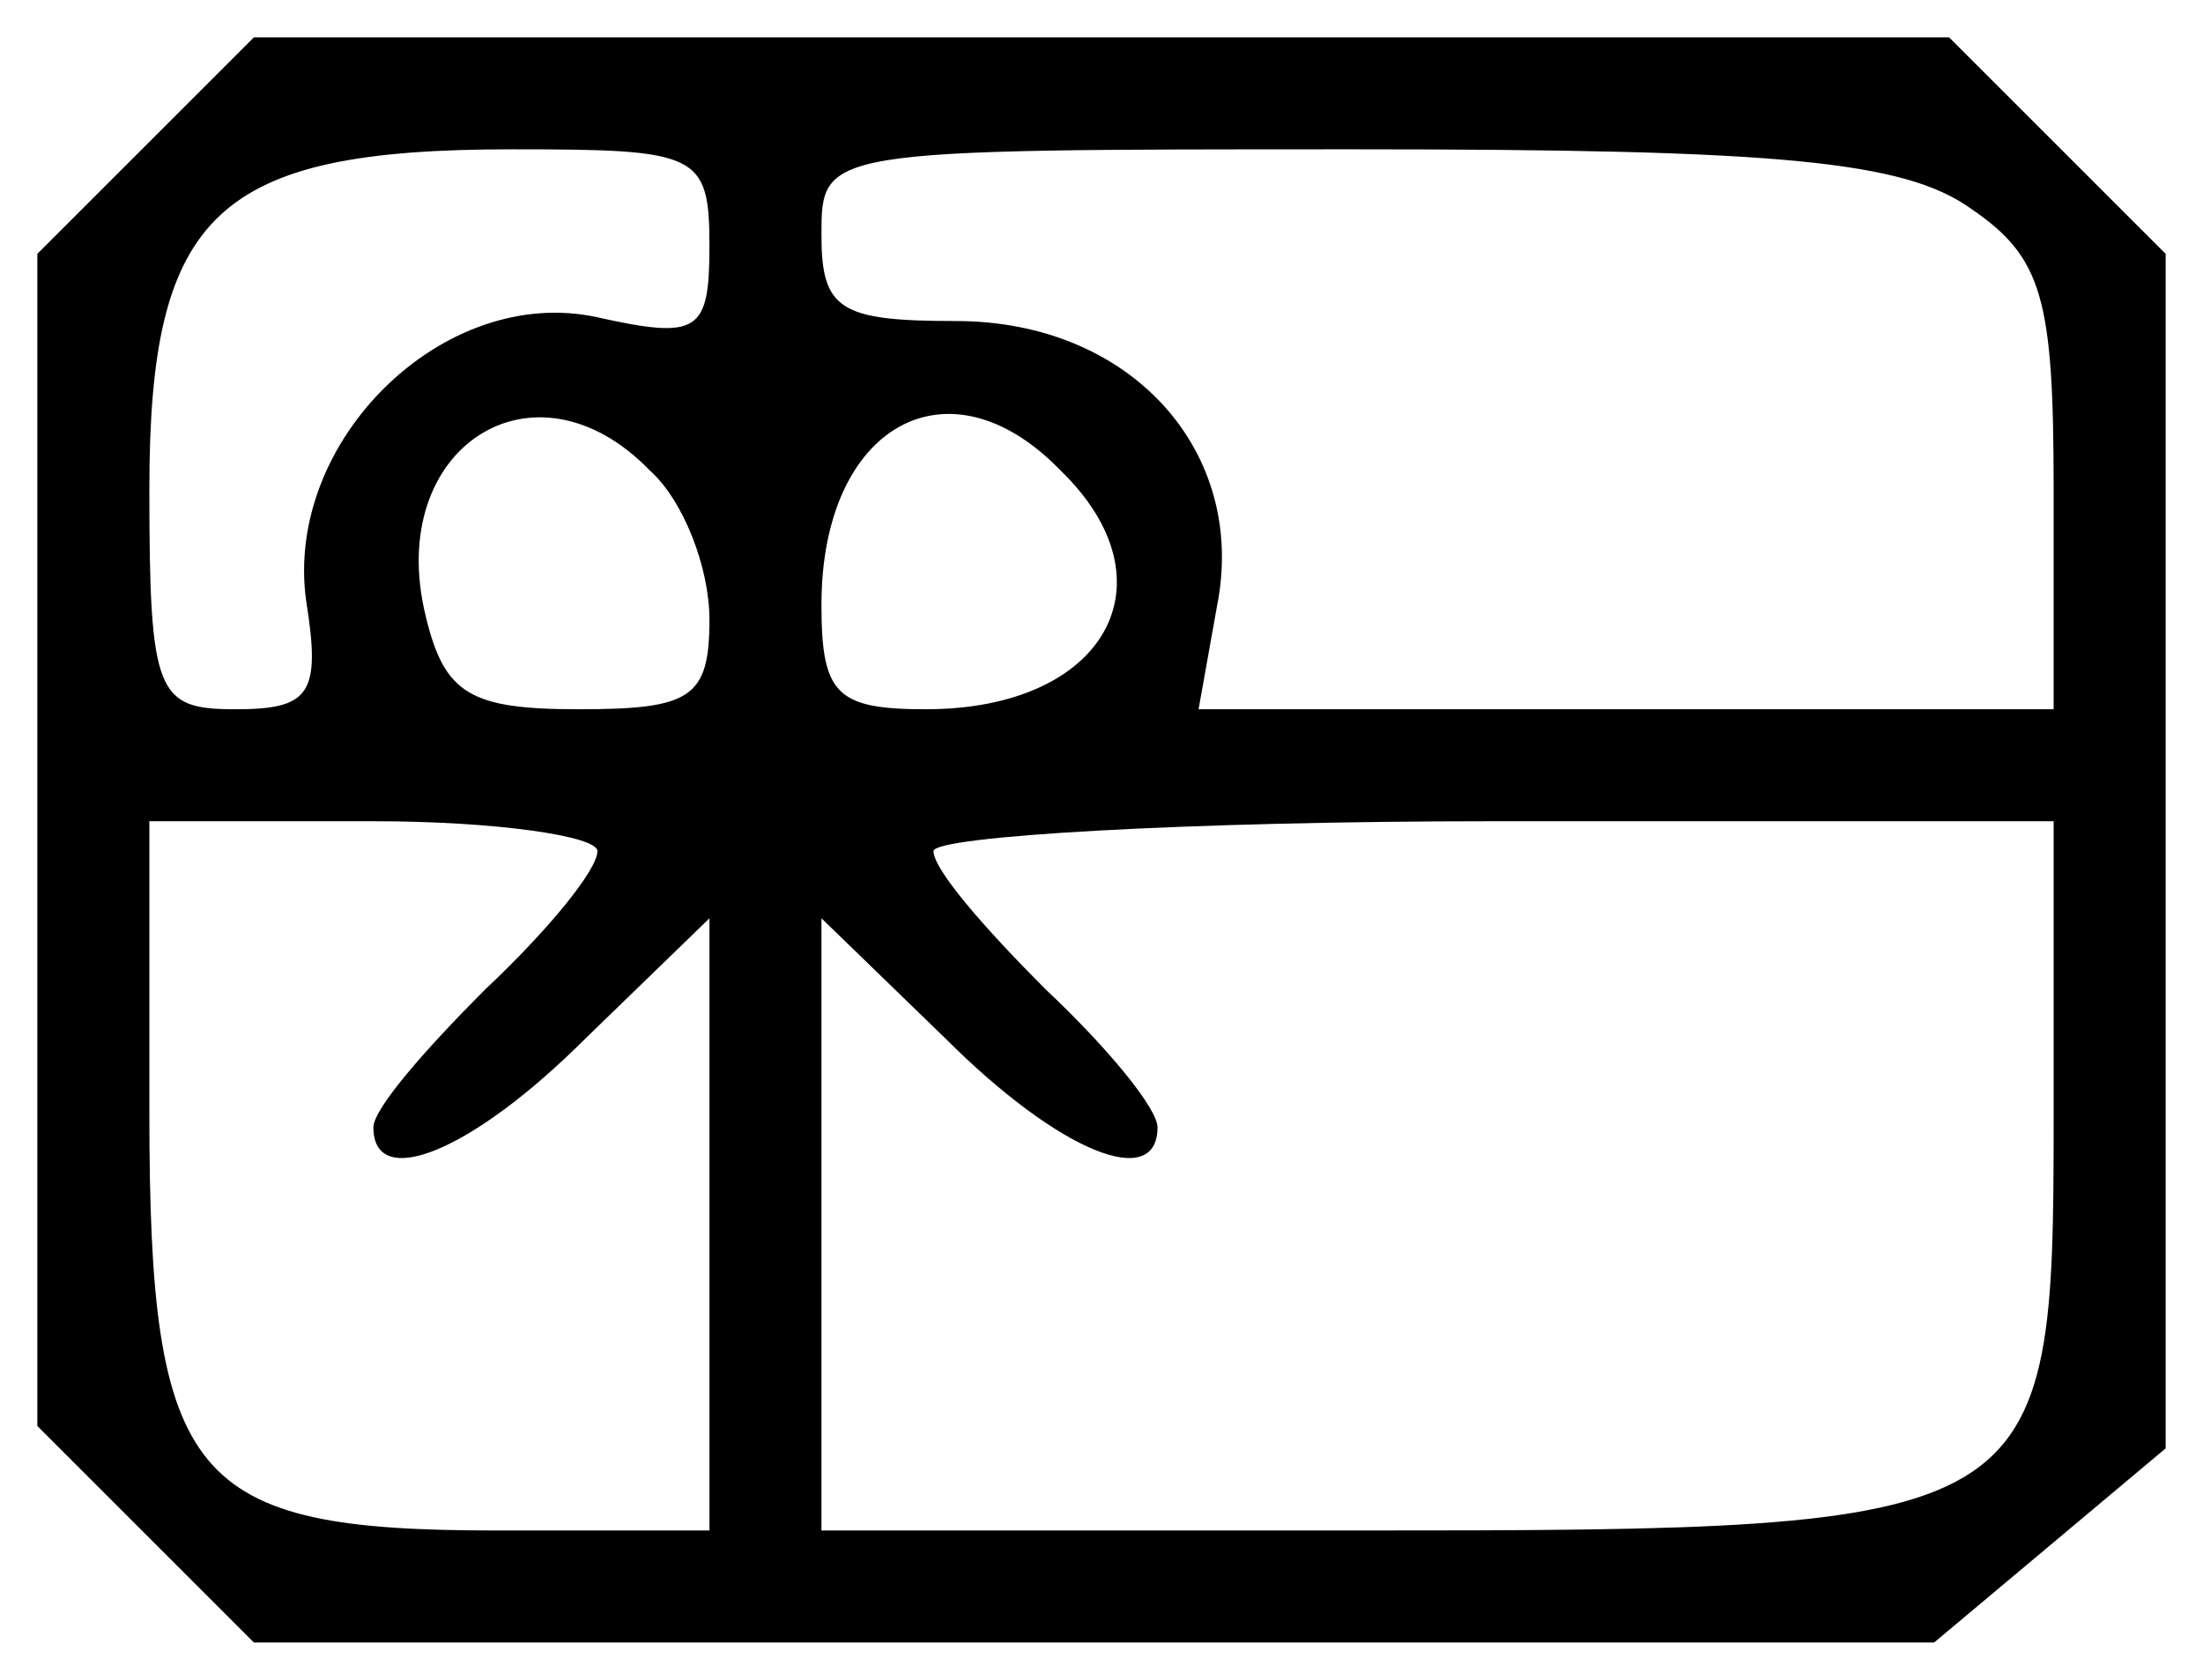 <?xml version="1.0" standalone="no"?>
<!DOCTYPE svg PUBLIC "-//W3C//DTD SVG 20010904//EN"
 "http://www.w3.org/TR/2001/REC-SVG-20010904/DTD/svg10.dtd">
<svg version="1.0" xmlns="http://www.w3.org/2000/svg"
 width="59pt" height="45pt" viewBox="0 0 59 45"
 preserveAspectRatio="xMidYMid meet">

<g transform="translate(0,45) scale(0.1,-0.1)"
fill="#000000" stroke="none">
<path d="M39 411 l-29 -29 0 -157 0 -157 29 -29 29 -29 225 0 225 0 31 26 31
26 0 160 0 160 -29 29 -29 29 -227 0 -227 0 -29 -29z m151 -27 c0 -23 -3 -25
-30 -19 -41 9 -84 -33 -78 -76 4 -25 1 -29 -19 -29 -21 0 -23 4 -23 59 0 74
18 91 97 91 50 0 53 -1 53 -26z m338 10 c19 -13 22 -24 22 -75 l0 -59 -115 0
-114 0 5 28 c8 41 -23 76 -70 76 -31 0 -36 3 -36 23 0 23 0 23 143 23 113 0
147 -3 165 -16z m-354 -70 c9 -8 16 -26 16 -40 0 -21 -5 -24 -35 -24 -29 0
-36 4 -41 25 -11 45 29 71 60 39z m110 0 c31 -30 12 -64 -36 -64 -24 0 -28 4
-28 28 0 48 34 67 64 36z m-124 -102 c0 -5 -13 -21 -30 -37 -16 -16 -30 -32
-30 -37 0 -17 26 -7 57 24 l33 32 0 -82 0 -82 -57 0 c-82 0 -93 13 -93 112 l0
78 60 0 c33 0 60 -4 60 -8z m390 -71 c0 -110 -2 -111 -187 -111 l-143 0 0 82
0 82 33 -32 c31 -31 57 -41 57 -24 0 5 -13 21 -30 37 -16 16 -30 32 -30 37 0
4 68 8 150 8 l150 0 0 -79z"/>
</g>
</svg>
